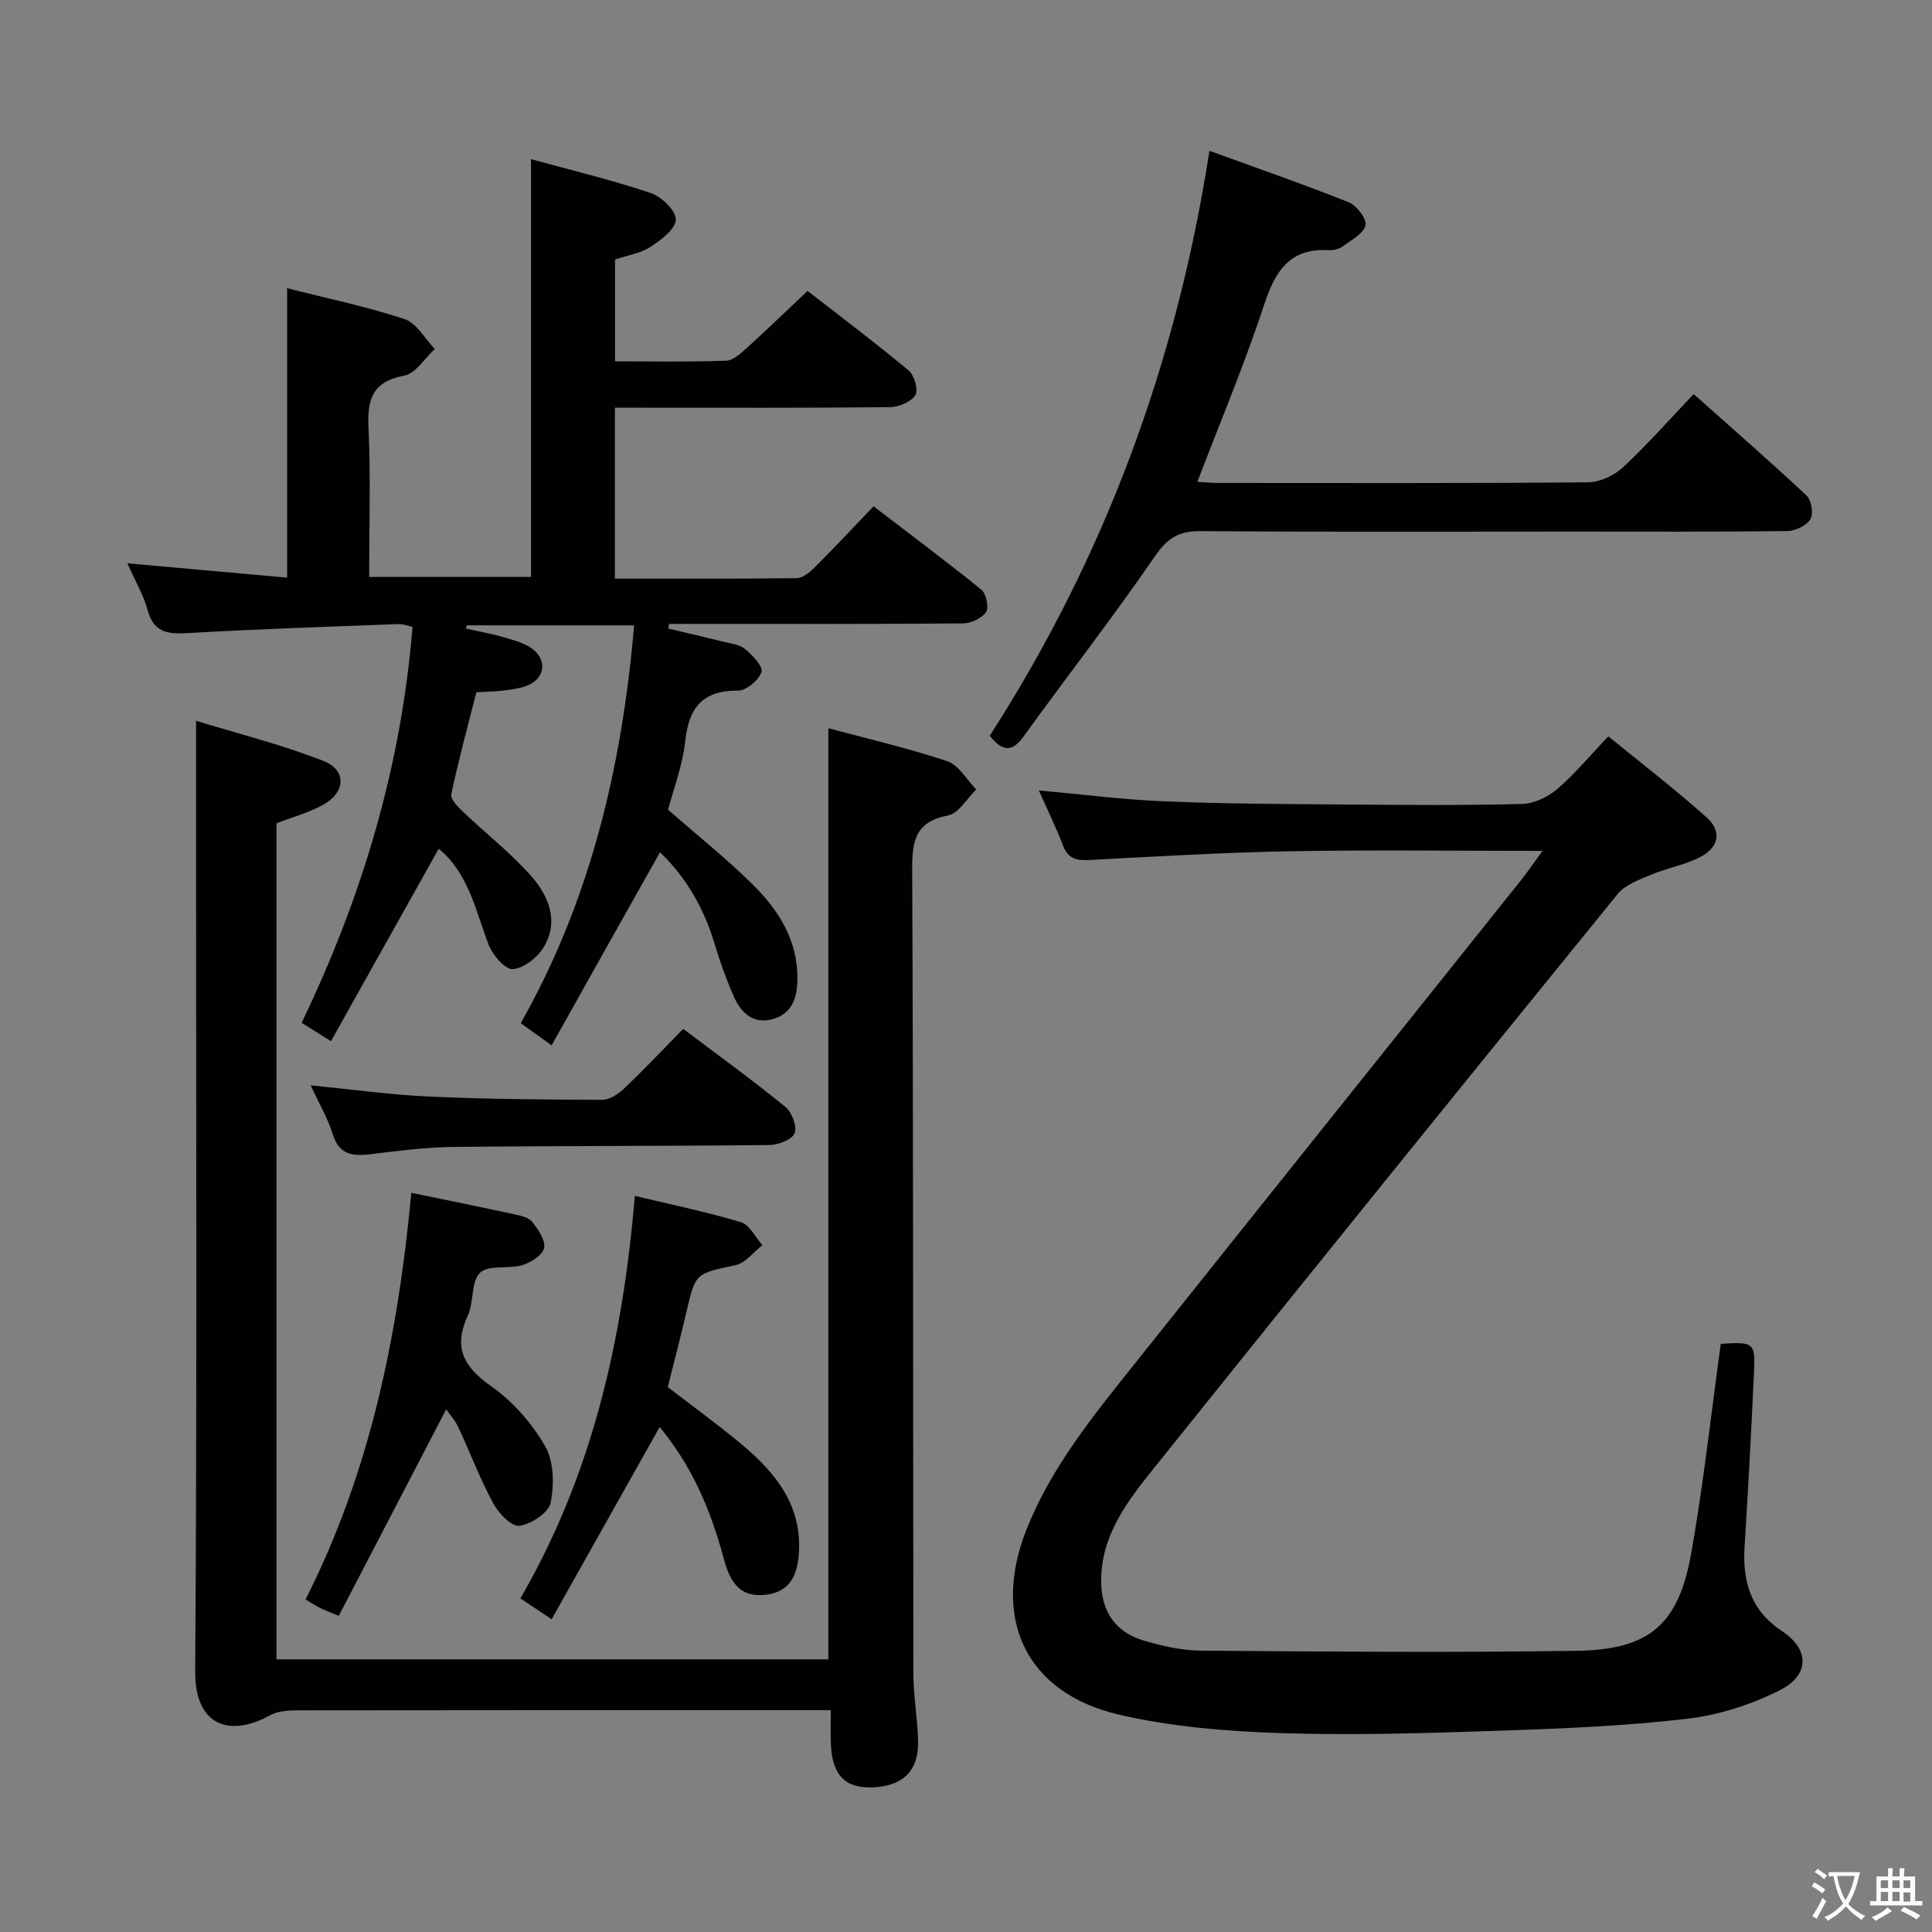 <svg enable-background="new 0 0 400 400" viewBox="0 0 400 400" xmlns="http://www.w3.org/2000/svg"><rect x="0" y="0" width="400" height="400" fill="#808080" stroke="none"/><g fill="#010103"><path d="m114.21 216.42c-2.62-1.88-4.36-3.12-6.4-4.58 14.47-25.54 20.97-53.19 23.48-82.37-11.89 0-23.27 0-34.66 0-.06.22-.12.44-.17.66 2.65.6 5.33 1.07 7.93 1.83 2.04.6 4.26 1.17 5.88 2.42 3.23 2.49 2.42 6.37-1.44 7.69-1.55.53-3.24.73-4.88.93s-3.3.21-5.32.32c-1.79 7.07-3.71 14.06-5.2 21.15-.21 1.01 1.42 2.63 2.5 3.66 4.67 4.46 9.84 8.46 14.08 13.29 3.58 4.07 5.78 9.34 2.57 14.66-1.29 2.15-4.11 4.39-6.4 4.57-1.57.13-4.19-2.91-5.01-5.05-2.72-7.11-4.15-14.8-10.34-19.88-7.36 13.15-14.74 26.34-22.31 39.85-2.51-1.58-4.13-2.59-6.07-3.81 12.54-26.07 20.62-53.07 22.96-81.98-1.07-.22-1.98-.6-2.88-.57-14.62.56-29.24 1.02-43.84 1.88-4.19.25-6.94-.28-8.15-4.84-.79-2.98-2.44-5.73-4.16-9.62 11.53 1.03 22.25 1.99 33.07 2.96 0-20.06 0-39.62 0-59.92 8.14 2.07 16.37 3.78 24.3 6.39 2.5.82 4.21 4.06 6.28 6.19-2.1 1.92-3.97 5.09-6.35 5.53-6.66 1.24-7.66 4.96-7.38 10.88.46 10.11.13 20.26.13 30.78h33.51c0-28.53 0-57.18 0-86.49 8.08 2.22 16.54 4.26 24.76 7 2.24.75 5.26 3.65 5.22 5.5-.04 1.96-3.06 4.23-5.24 5.66-2.01 1.32-4.64 1.71-7.34 2.62v21.08c7.77 0 15.39.15 22.99-.13 1.52-.06 3.13-1.61 4.43-2.77 4.07-3.68 8.01-7.5 12.44-11.68 6.67 5.19 13.94 10.65 20.92 16.47 1.18.99 2.06 4.09 1.39 5.13-.91 1.41-3.44 2.45-5.29 2.47-17.16.18-34.32.11-51.48.11-1.79 0-3.57 0-5.43 0v35.39c12.73 0 25.18.06 37.63-.1 1.25-.02 2.68-1.18 3.67-2.16 4-3.99 7.86-8.13 12.25-12.71 7.75 5.93 15.16 11.45 22.34 17.28 1 .82 1.58 3.67.94 4.62-.88 1.3-3.11 2.33-4.77 2.34-18.99.16-37.99.1-56.98.1-1.29 0-2.57 0-3.86 0-.06.32-.11.64-.17.96 3.75.89 7.5 1.75 11.24 2.69 1.6.4 3.47.58 4.65 1.55 1.53 1.26 3.79 3.63 3.41 4.75-.57 1.7-3.14 3.87-4.84 3.86-7.43-.05-10.24 3.6-10.97 10.58-.51 4.88-2.37 9.62-3.53 14.09 5.97 5.23 11.96 10 17.39 15.34 5.42 5.34 9.48 11.62 9.39 19.72-.04 3.74-1.05 7.12-5.02 8.26-4.12 1.19-6.7-1.29-8.21-4.77-1.51-3.49-2.82-7.08-3.9-10.72-2.22-7.46-5.96-13.93-11.33-19.02-7.44 13.21-14.81 26.35-22.43 39.96z"/><path d="m40.59 149.23c8.53 2.62 17.66 4.9 26.35 8.3 4.86 1.9 4.64 6.48-.02 9.08-2.99 1.67-6.4 2.57-9.67 3.84v173.1h114.25c0-64.07 0-128.08 0-192.78 8.22 2.21 16.56 4.13 24.63 6.83 2.38.8 4.01 3.84 5.99 5.85-1.93 1.87-3.63 4.95-5.84 5.38-6.84 1.33-7.45 5.31-7.42 11.32.25 55.48.16 110.96.25 166.44.01 4.64.87 9.27.97 13.92.14 6.18-3.23 9.37-9.6 9.55-5.62.16-8.24-2.66-8.47-9.21-.07-1.99-.01-3.99-.01-6.78-1.95 0-3.69 0-5.44 0-34.99 0-69.98-.02-104.96.04-1.92 0-4.1.14-5.71 1.03-7.98 4.44-15.56 2.55-15.48-9.15.4-57.31.18-114.63.18-171.94 0-7.93 0-15.86 0-24.82z"/><path d="m319.37 176.17c-18.14 0-35.12-.23-52.08.07-13.95.25-27.9 1.08-41.84 1.82-2.67.14-4.35-.32-5.38-3.02-1.4-3.71-3.17-7.28-4.99-11.39 9.03.81 17.55 1.92 26.09 2.27 12.63.51 25.29.55 37.93.65 11.99.1 24 .19 35.98-.12 2.49-.06 5.36-1.41 7.3-3.07 3.65-3.11 6.74-6.87 10.61-10.93 6.83 5.58 13.79 10.93 20.32 16.76 3.18 2.84 2.64 6.12-1.17 8.16-3.16 1.69-6.88 2.3-10.22 3.7-2.47 1.04-5.39 2.05-6.98 4-32.12 39.51-64.14 79.11-95.99 118.84-5.47 6.83-11.01 13.92-10.97 23.47.02 6.21 2.9 10.55 8.88 12.3 3.8 1.11 7.81 2.04 11.73 2.07 25.95.2 51.9.42 77.85.03 15.11-.23 21.1-5.44 23.73-20.29 2.53-14.35 4.11-28.87 6.1-43.27 6.9-.42 7.17-.28 6.87 6.12-.56 11.95-1.19 23.9-1.94 35.84-.46 7.29 1.23 13.23 7.83 17.59 5.64 3.73 5.62 9.06-.47 12.14-5.92 2.99-12.64 5.17-19.21 5.94-12.86 1.5-25.85 2.04-38.8 2.47-15.13.51-30.3 1-45.42.5-11.22-.37-22.64-1.3-33.53-3.84-19.2-4.49-26.39-19.9-19.06-38.35 5.18-13.03 13.98-23.73 22.59-34.53 26.56-33.32 53.2-66.58 79.79-99.87 1.31-1.65 2.51-3.41 4.45-6.06z"/><path d="m204.91 152.34c23.7-36.86 38.63-76.87 45.49-121.12 9.83 3.58 19.45 6.91 28.88 10.68 1.63.65 3.77 3.52 3.43 4.76-.47 1.76-2.95 3.06-4.72 4.35-.75.55-1.91.84-2.85.79-8.15-.49-11.12 4.34-13.43 11.34-4.04 12.26-9.06 24.2-13.81 36.62 1.53.09 2.94.23 4.36.23 25.49.01 50.99.09 76.48-.13 2.46-.02 5.42-1.38 7.25-3.08 4.99-4.63 9.51-9.77 14.67-15.19 7.91 7.05 15.76 13.89 23.36 21 1.01.95 1.49 3.78.82 4.89-.81 1.33-3.11 2.45-4.77 2.47-14.83.19-29.66.11-44.49.11-25.66 0-51.32.11-76.98-.1-4.47-.04-6.85 1.38-9.45 5.16-8.75 12.73-18.25 24.94-27.31 37.46-2.38 3.28-4.34 2.95-6.93-.24z"/><path d="m136.58 295.44c-7.37 13.12-14.81 26.35-22.37 39.81-2.66-1.78-4.43-2.96-6.47-4.32 14.92-25.72 21.21-53.66 23.69-83.34 7.68 1.84 14.94 3.33 22 5.46 1.78.54 2.95 3.11 4.41 4.74-1.84 1.43-3.49 3.7-5.54 4.14-8.29 1.79-8.29 1.59-10.16 9.59-1.2 5.15-2.54 10.28-3.88 15.66 4.96 3.82 10.05 7.53 14.9 11.53 7.12 5.88 12.84 12.62 12.25 22.73-.32 5.5-2.48 8.26-6.95 8.74-4.51.49-7.03-1.62-8.51-7.13-3.17-11.8-7.18-20.02-13.37-27.61z"/><path d="m92.37 291.8c-7.47 14.37-14.8 28.46-22.23 42.75-2.22-.93-3.11-1.25-3.96-1.68-.87-.44-1.68-.98-2.92-1.73 13.39-26.41 19.14-54.71 21.9-84.18 7.31 1.51 14.39 2.94 21.45 4.47 1.27.28 2.88.65 3.59 1.56 1.22 1.57 2.79 3.8 2.46 5.38-.31 1.47-2.73 3.02-4.52 3.56-2.88.86-6.98-.12-8.74 1.57-1.91 1.83-1.25 6.06-2.54 8.86-3.06 6.63-.9 10.61 4.84 14.65 4.48 3.15 8.45 7.68 11.18 12.44 1.81 3.16 1.88 7.96 1.12 11.7-.42 2.05-4.06 4.43-6.49 4.75-1.62.21-4.3-2.62-5.41-4.68-2.74-5.09-4.78-10.54-7.24-15.78-.67-1.45-1.82-2.68-2.49-3.64z"/><path d="m64.33 224.71c8.78.86 16.64 1.97 24.54 2.32 11.95.54 23.92.64 35.88.67 1.53 0 3.34-1.26 4.56-2.42 4.09-3.9 7.97-8.01 12.14-12.26 7.26 5.47 14.37 10.62 21.17 16.16 1.34 1.09 2.46 4.11 1.88 5.47-.57 1.35-3.42 2.4-5.28 2.42-21.79.23-43.58.15-65.37.39-5.79.06-11.58.84-17.34 1.53-3.69.44-6.33-.04-7.62-4.17-1.01-3.25-2.78-6.25-4.56-10.11z"/></g><path d="m377.9 391.2c-.2.3-.4.5-.6.8-.7-.6-1.4-1-2.2-1.5.2-.3.4-.5.5-.8.6.4 1.4.8 2.3 1.5zm-1.8 6.1c-.2-.2-.5-.4-.9-.6.4-.6.8-1.2 1.2-1.9s.7-1.3.9-1.9c.3.3.5.5.8.7-.7 1.3-1.4 2.6-2 3.7zm2.2-9c-.3.3-.5.5-.6.8-.6-.6-1.3-1.1-2-1.5.3-.3.5-.5.6-.7.6.5 1.3.9 2 1.4zm.3.2v-.9h2 4.5c-.3 1.3-.6 2.5-1 3.6s-.9 2.1-1.4 3c.4.5 1 1 1.6 1.4s1.2.8 1.9 1.1c-.3.2-.5.4-.8.8-.4-.3-1-.7-1.6-1.2s-1.2-1.1-1.6-1.6c-.5.6-1.1 1.1-1.7 1.6s-1.4.9-2.1 1.4c-.1-.3-.3-.5-.7-.8.6-.2 1.2-.5 1.9-1s1.4-1.1 2-1.8c-.5-.8-.9-1.6-1.2-2.5s-.6-2-.8-3.2c-.4.1-.7.1-1 .1zm2.5 2.7c.3 1 .7 1.7 1 2.2.3-.5.6-1.1 1-2s.6-1.9.9-3h-3.2-.4c.1.9.3 1.8.7 2.8z" fill="#fcfafa"/><path d="m396.5 388.5v1.5 3.6h1.5v.9c-.4 0-1 0-1.7 0h-7.9c-.5 0-.9 0-1.2 0v-.9h1.3v-3.5c0-.7 0-1.2 0-1.6h2.4c0-.8 0-1.4 0-1.7h1c0 .3-.1.8-.1 1.7h1.5c0-.8 0-1.4 0-1.7h1c0 .3-.1.9-.1 1.7zm-8.2 9.2c-.2-.3-.5-.5-.8-.8.8-.3 1.4-.6 1.9-.9s1-.7 1.4-1.1c.3.3.6.5.9.8-1.6 1-2.8 1.6-3.4 2zm2.6-6.8v-1.6h-1.5v1.6zm0 2.7v-1.9h-1.5v1.9zm2.4-2.7v-1.6h-1.5v1.6zm0 2.7v-1.9h-1.5v1.9zm.2 2 .7-.8c.4.2.9.5 1.6.8s1.3.7 1.8 1c-.3.3-.5.5-.8.8-.4-.3-1.5-1-3.3-1.8zm2-4.7v-1.6h-1.4v1.6zm0 2.8v-1.9h-1.4v1.9z" fill="#fcfafa"/></svg>